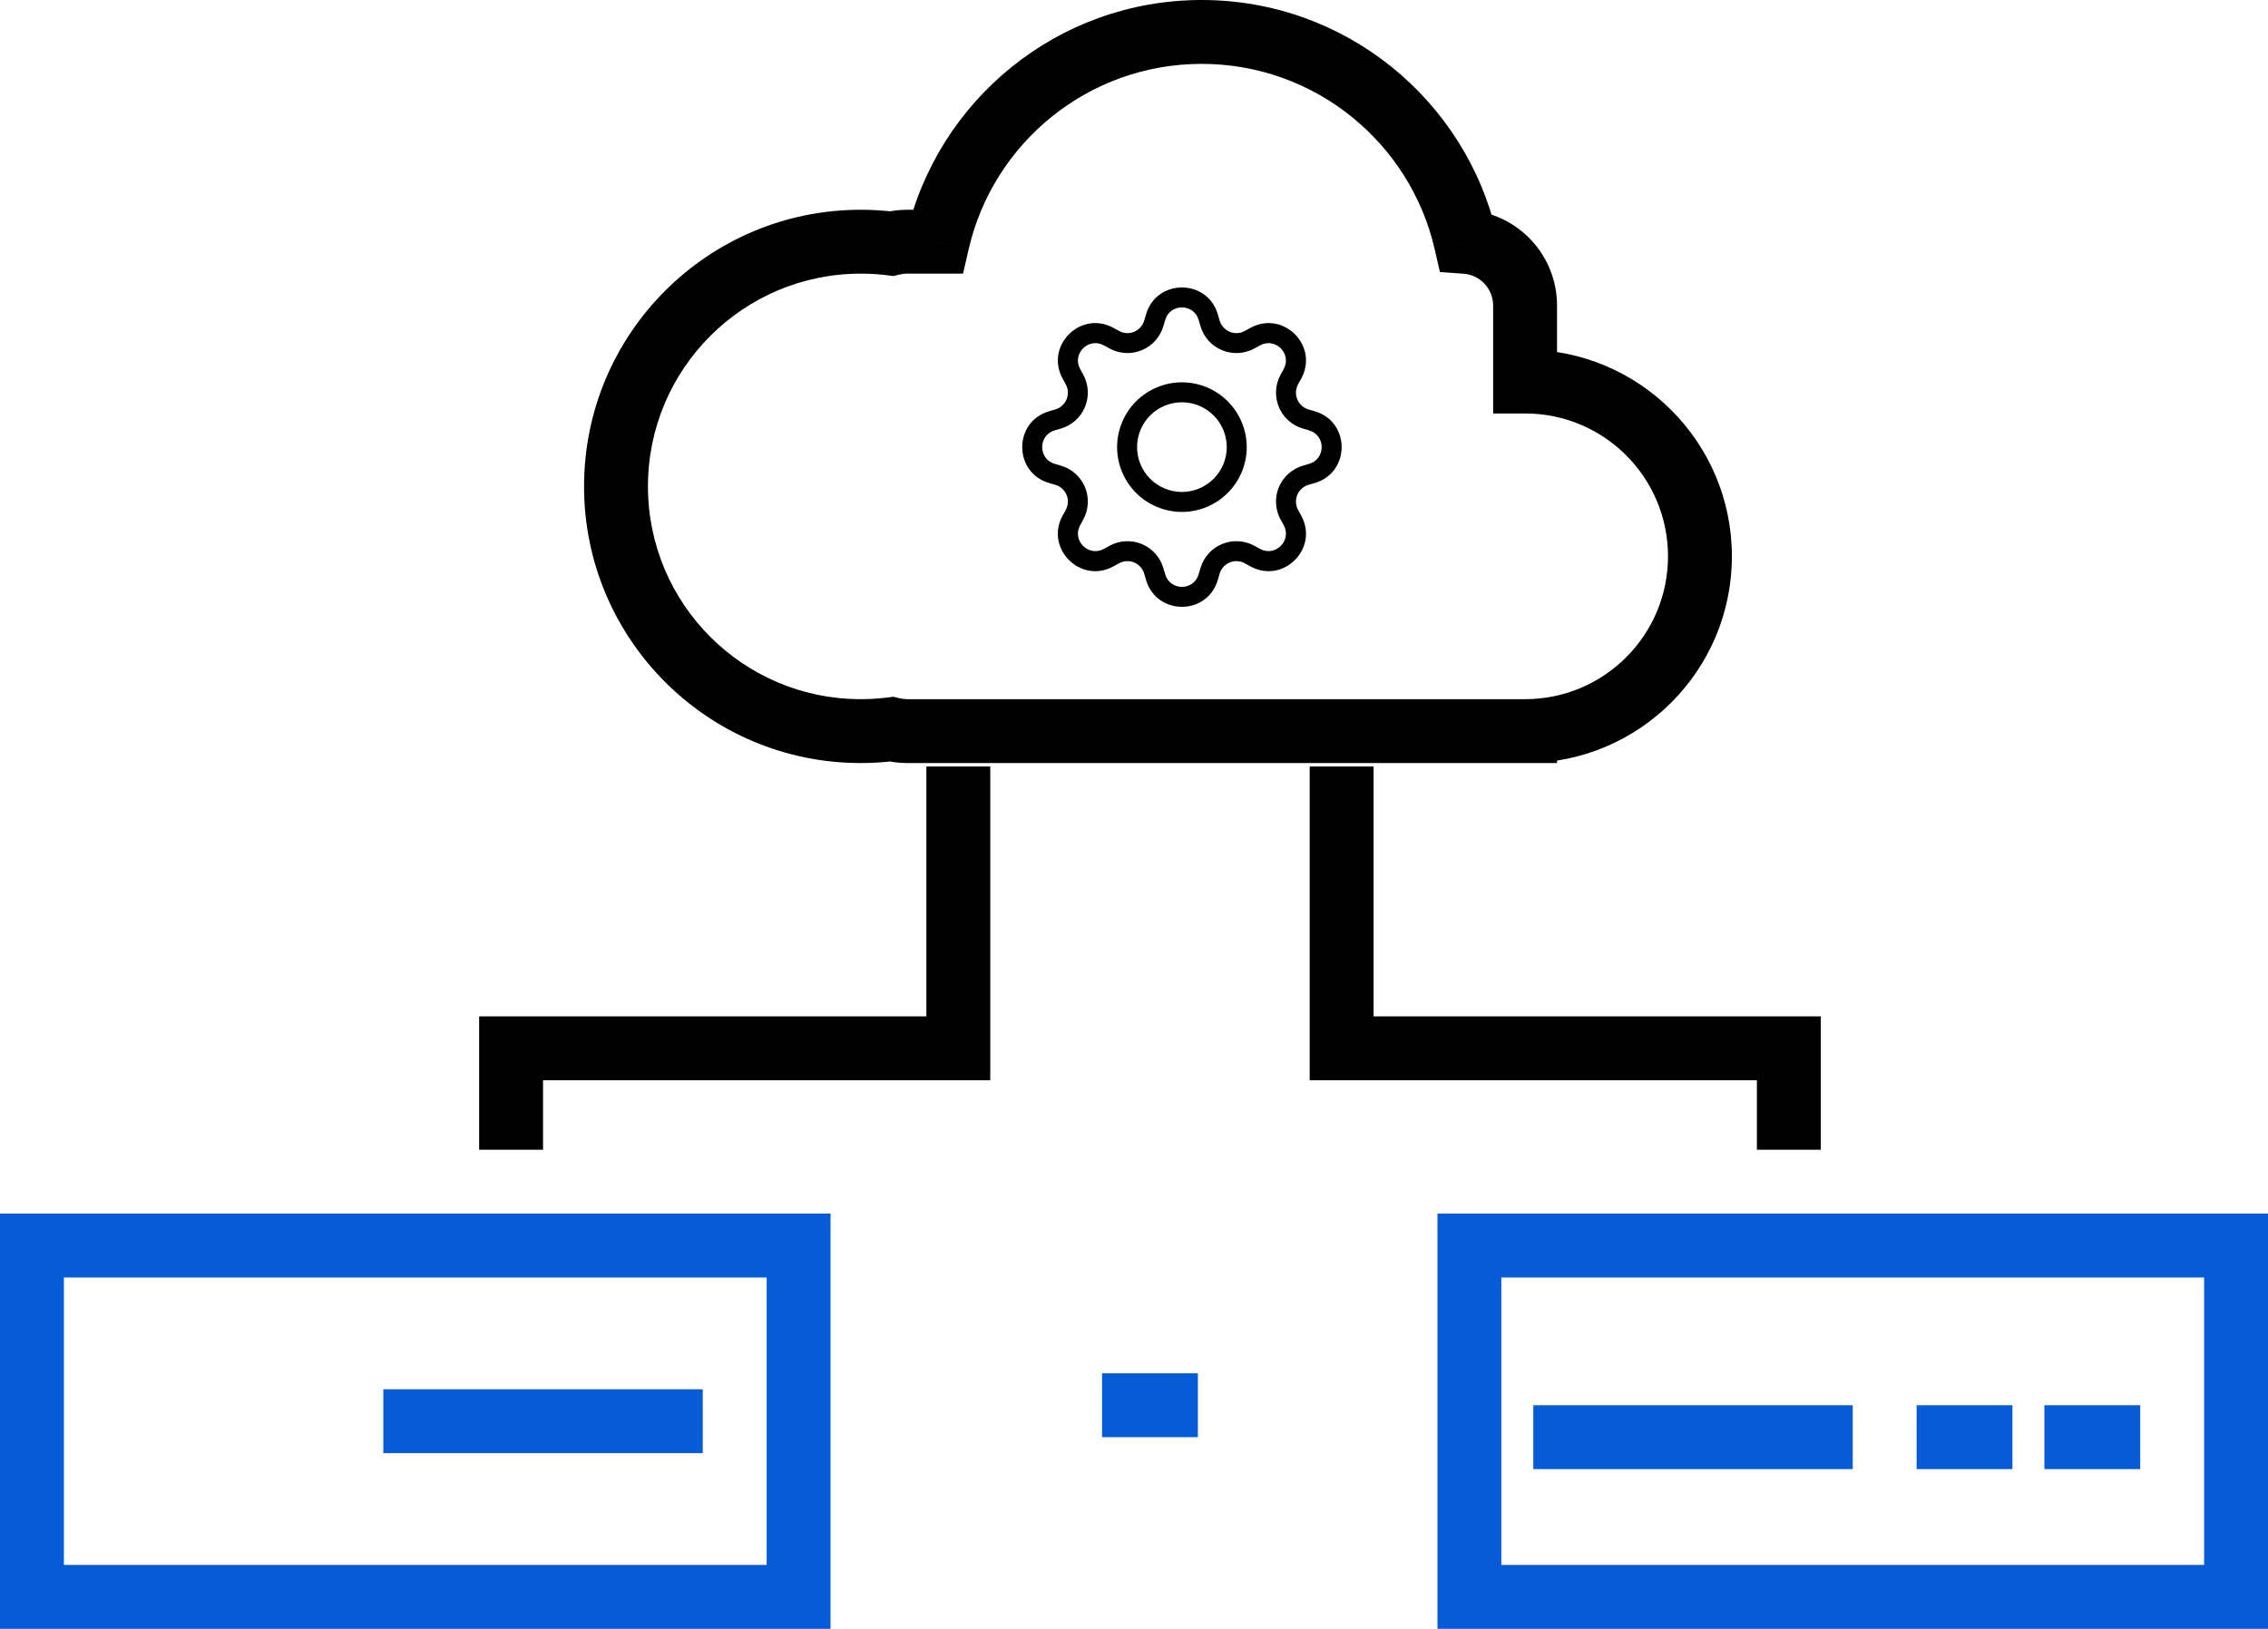 <svg width="71" height="51" viewBox="0 0 71 51" fill="none" xmlns="http://www.w3.org/2000/svg">
<path d="M29.352 7.568V8.568H30.148L30.327 7.792L29.352 7.568ZM45.886 7.573L44.911 7.797L45.077 8.518L45.815 8.57L45.886 7.573ZM47.743 11.946H46.743V12.946H47.743V11.946ZM47.743 22.892V21.892H46.743V22.892H47.743ZM47.743 22.892V23.892H48.743V22.892H47.743ZM27.91 22.832L28.153 21.862L27.971 21.816L27.785 21.84L27.91 22.832ZM27.91 7.628L27.785 8.62L27.971 8.643L28.153 8.598L27.91 7.628ZM30.327 7.792C31.093 4.474 34.068 2 37.618 2V0C33.116 0 29.349 3.137 28.378 7.343L30.327 7.792ZM37.618 2C41.17 2 44.147 4.476 44.911 7.797L46.86 7.348C45.891 3.139 42.123 0 37.618 0V2ZM48.743 9.568C48.743 7.982 47.514 6.685 45.956 6.575L45.815 8.57C46.333 8.607 46.743 9.04 46.743 9.568H48.743ZM48.743 11.946V9.568H46.743V11.946H48.743ZM47.743 10.946H47.743V12.946H47.743V10.946ZM54.217 17.419C54.217 13.844 51.318 10.946 47.743 10.946V12.946C50.214 12.946 52.217 14.948 52.217 17.419H54.217ZM47.743 23.892C51.318 23.892 54.217 20.994 54.217 17.419H52.217C52.217 19.889 50.214 21.892 47.743 21.892V23.892ZM47.743 23.892H47.743V21.892H47.743V23.892ZM48.743 22.892V22.892H46.743V22.892H48.743ZM28.398 23.892H47.743V21.892H28.398V23.892ZM27.666 23.802C27.902 23.861 28.147 23.892 28.398 23.892V21.892C28.313 21.892 28.231 21.881 28.153 21.862L27.666 23.802ZM26.946 23.892C27.314 23.892 27.677 23.869 28.035 23.824L27.785 21.84C27.511 21.874 27.231 21.892 26.946 21.892V23.892ZM18.284 15.23C18.284 20.014 22.162 23.892 26.946 23.892V21.892C23.266 21.892 20.284 18.909 20.284 15.23H18.284ZM26.946 6.568C22.162 6.568 18.284 10.446 18.284 15.23H20.284C20.284 11.55 23.266 8.568 26.946 8.568V6.568ZM28.035 6.635C27.677 6.591 27.314 6.568 26.946 6.568V8.568C27.231 8.568 27.511 8.585 27.785 8.62L28.035 6.635ZM28.398 6.568C28.147 6.568 27.902 6.599 27.666 6.658L28.153 8.598C28.231 8.578 28.313 8.568 28.398 8.568V6.568ZM29.352 6.568H28.398V8.568H29.352V6.568Z" fill="black"/>
<path d="M30 24V32.824H16V36" stroke="black" stroke-width="2"/>
<path d="M42 24V32.824H56V36" stroke="black" stroke-width="2"/>
<path d="M37 11.971C36.733 11.971 36.47 12.024 36.224 12.126C35.977 12.228 35.754 12.377 35.565 12.565C35.377 12.754 35.228 12.977 35.126 13.224C35.024 13.47 34.971 13.733 34.971 14C34.971 14.266 35.024 14.53 35.126 14.776C35.228 15.022 35.377 15.246 35.565 15.434C35.754 15.623 35.977 15.772 36.224 15.874C36.47 15.976 36.733 16.029 37 16.029C37.538 16.029 38.054 15.815 38.434 15.434C38.815 15.054 39.029 14.538 39.029 14C39.029 13.462 38.815 12.946 38.434 12.565C38.054 12.185 37.538 11.971 37 11.971ZM35.596 14C35.596 13.628 35.744 13.271 36.007 13.007C36.271 12.744 36.628 12.596 37 12.596C37.372 12.596 37.729 12.744 37.992 13.007C38.256 13.271 38.404 13.628 38.404 14C38.404 14.372 38.256 14.729 37.992 14.992C37.729 15.256 37.372 15.404 37 15.404C36.628 15.404 36.271 15.256 36.007 14.992C35.744 14.729 35.596 14.372 35.596 14Z" fill="black"/>
<path d="M38.123 9.84C37.793 8.721 36.207 8.721 35.878 9.84L35.819 10.039C35.796 10.117 35.756 10.189 35.701 10.249C35.647 10.31 35.58 10.358 35.504 10.389C35.429 10.42 35.348 10.434 35.267 10.43C35.185 10.425 35.106 10.403 35.035 10.364L34.852 10.264C33.827 9.706 32.706 10.828 33.265 11.852L33.364 12.035C33.403 12.106 33.425 12.185 33.43 12.267C33.434 12.348 33.42 12.429 33.389 12.504C33.358 12.58 33.31 12.647 33.249 12.701C33.189 12.756 33.117 12.796 33.039 12.819L32.84 12.878C31.721 13.207 31.721 14.793 32.84 15.123L33.039 15.181C33.117 15.204 33.189 15.245 33.249 15.299C33.31 15.354 33.358 15.421 33.389 15.496C33.42 15.571 33.434 15.652 33.43 15.734C33.425 15.815 33.403 15.894 33.364 15.966L33.264 16.148C32.706 17.173 33.827 18.295 34.852 17.736L35.035 17.636C35.106 17.598 35.185 17.575 35.267 17.571C35.348 17.566 35.429 17.58 35.504 17.611C35.58 17.643 35.647 17.69 35.701 17.751C35.756 17.811 35.796 17.883 35.819 17.961L35.878 18.161C36.207 19.28 37.793 19.28 38.123 18.161L38.181 17.961C38.204 17.883 38.245 17.811 38.299 17.751C38.353 17.69 38.421 17.643 38.496 17.611C38.571 17.58 38.652 17.566 38.734 17.571C38.815 17.575 38.894 17.598 38.966 17.636L39.148 17.736C40.173 18.295 41.295 17.173 40.736 16.148L40.636 15.966C40.597 15.894 40.575 15.815 40.571 15.734C40.566 15.652 40.58 15.571 40.611 15.496C40.643 15.421 40.69 15.354 40.751 15.299C40.811 15.245 40.883 15.204 40.961 15.181L41.161 15.123C42.28 14.793 42.28 13.207 41.161 12.878L40.961 12.819C40.883 12.796 40.811 12.756 40.751 12.701C40.69 12.647 40.643 12.58 40.611 12.504C40.58 12.429 40.566 12.348 40.571 12.267C40.575 12.185 40.597 12.106 40.636 12.035L40.736 11.852C41.295 10.827 40.173 9.706 39.148 10.265L38.966 10.364C38.894 10.403 38.815 10.425 38.734 10.43C38.652 10.434 38.571 10.42 38.496 10.389C38.421 10.358 38.353 10.31 38.299 10.249C38.245 10.189 38.204 10.117 38.181 10.039L38.123 9.84ZM36.477 10.016C36.631 9.495 37.37 9.495 37.523 10.016L37.582 10.216C37.631 10.383 37.718 10.538 37.834 10.668C37.951 10.797 38.096 10.9 38.257 10.966C38.419 11.033 38.593 11.063 38.767 11.054C38.942 11.044 39.112 10.996 39.265 10.913L39.447 10.813C39.925 10.553 40.447 11.075 40.187 11.553L40.088 11.736C40.004 11.889 39.956 12.059 39.947 12.234C39.938 12.408 39.968 12.582 40.035 12.744C40.101 12.905 40.203 13.049 40.333 13.166C40.463 13.283 40.618 13.369 40.785 13.418L40.984 13.477C41.506 13.631 41.506 14.37 40.984 14.523L40.785 14.582C40.617 14.631 40.463 14.718 40.333 14.835C40.203 14.951 40.101 15.096 40.034 15.257C39.967 15.418 39.937 15.593 39.947 15.767C39.956 15.942 40.004 16.112 40.088 16.265L40.188 16.447C40.447 16.925 39.925 17.447 39.447 17.187L39.265 17.088C39.112 17.004 38.942 16.956 38.767 16.947C38.593 16.937 38.418 16.967 38.257 17.034C38.096 17.101 37.951 17.203 37.834 17.333C37.718 17.463 37.631 17.618 37.582 17.785L37.523 17.984C37.37 18.506 36.631 18.506 36.477 17.984L36.418 17.785C36.369 17.617 36.283 17.463 36.166 17.333C36.049 17.203 35.905 17.101 35.743 17.034C35.582 16.968 35.408 16.938 35.234 16.947C35.059 16.956 34.889 17.004 34.736 17.088L34.553 17.188C34.076 17.447 33.553 16.925 33.813 16.447L33.913 16.265C33.996 16.112 34.045 15.942 34.054 15.767C34.063 15.593 34.034 15.418 33.967 15.257C33.9 15.095 33.798 14.951 33.668 14.834C33.538 14.717 33.383 14.631 33.216 14.581L33.016 14.523C32.495 14.369 32.495 13.63 33.016 13.476L33.216 13.418C33.383 13.368 33.537 13.282 33.667 13.165C33.797 13.049 33.899 12.904 33.966 12.743C34.032 12.582 34.062 12.408 34.053 12.233C34.044 12.059 33.996 11.889 33.913 11.736L33.813 11.553C33.553 11.076 34.075 10.553 34.553 10.813L34.736 10.913C34.889 10.996 35.059 11.044 35.234 11.053C35.408 11.063 35.582 11.033 35.743 10.966C35.905 10.899 36.049 10.797 36.166 10.667C36.283 10.538 36.369 10.383 36.418 10.216L36.477 10.016Z" fill="black"/>
<rect x="1" y="39" width="24" height="11" stroke="#085BD8" stroke-width="2"/>
<rect x="46" y="39" width="24" height="11" stroke="#085BD8" stroke-width="2"/>
<path d="M12 44.5H22" stroke="#085BD8" stroke-width="2"/>
<path d="M58 45H48" stroke="#085BD8" stroke-width="2"/>
<path d="M67 45H64" stroke="#085BD8" stroke-width="2"/>
<path d="M63 45H60" stroke="#085BD8" stroke-width="2"/>
<path d="M34.5 44H37.5" stroke="#085BD8" stroke-width="2"/>
</svg>
